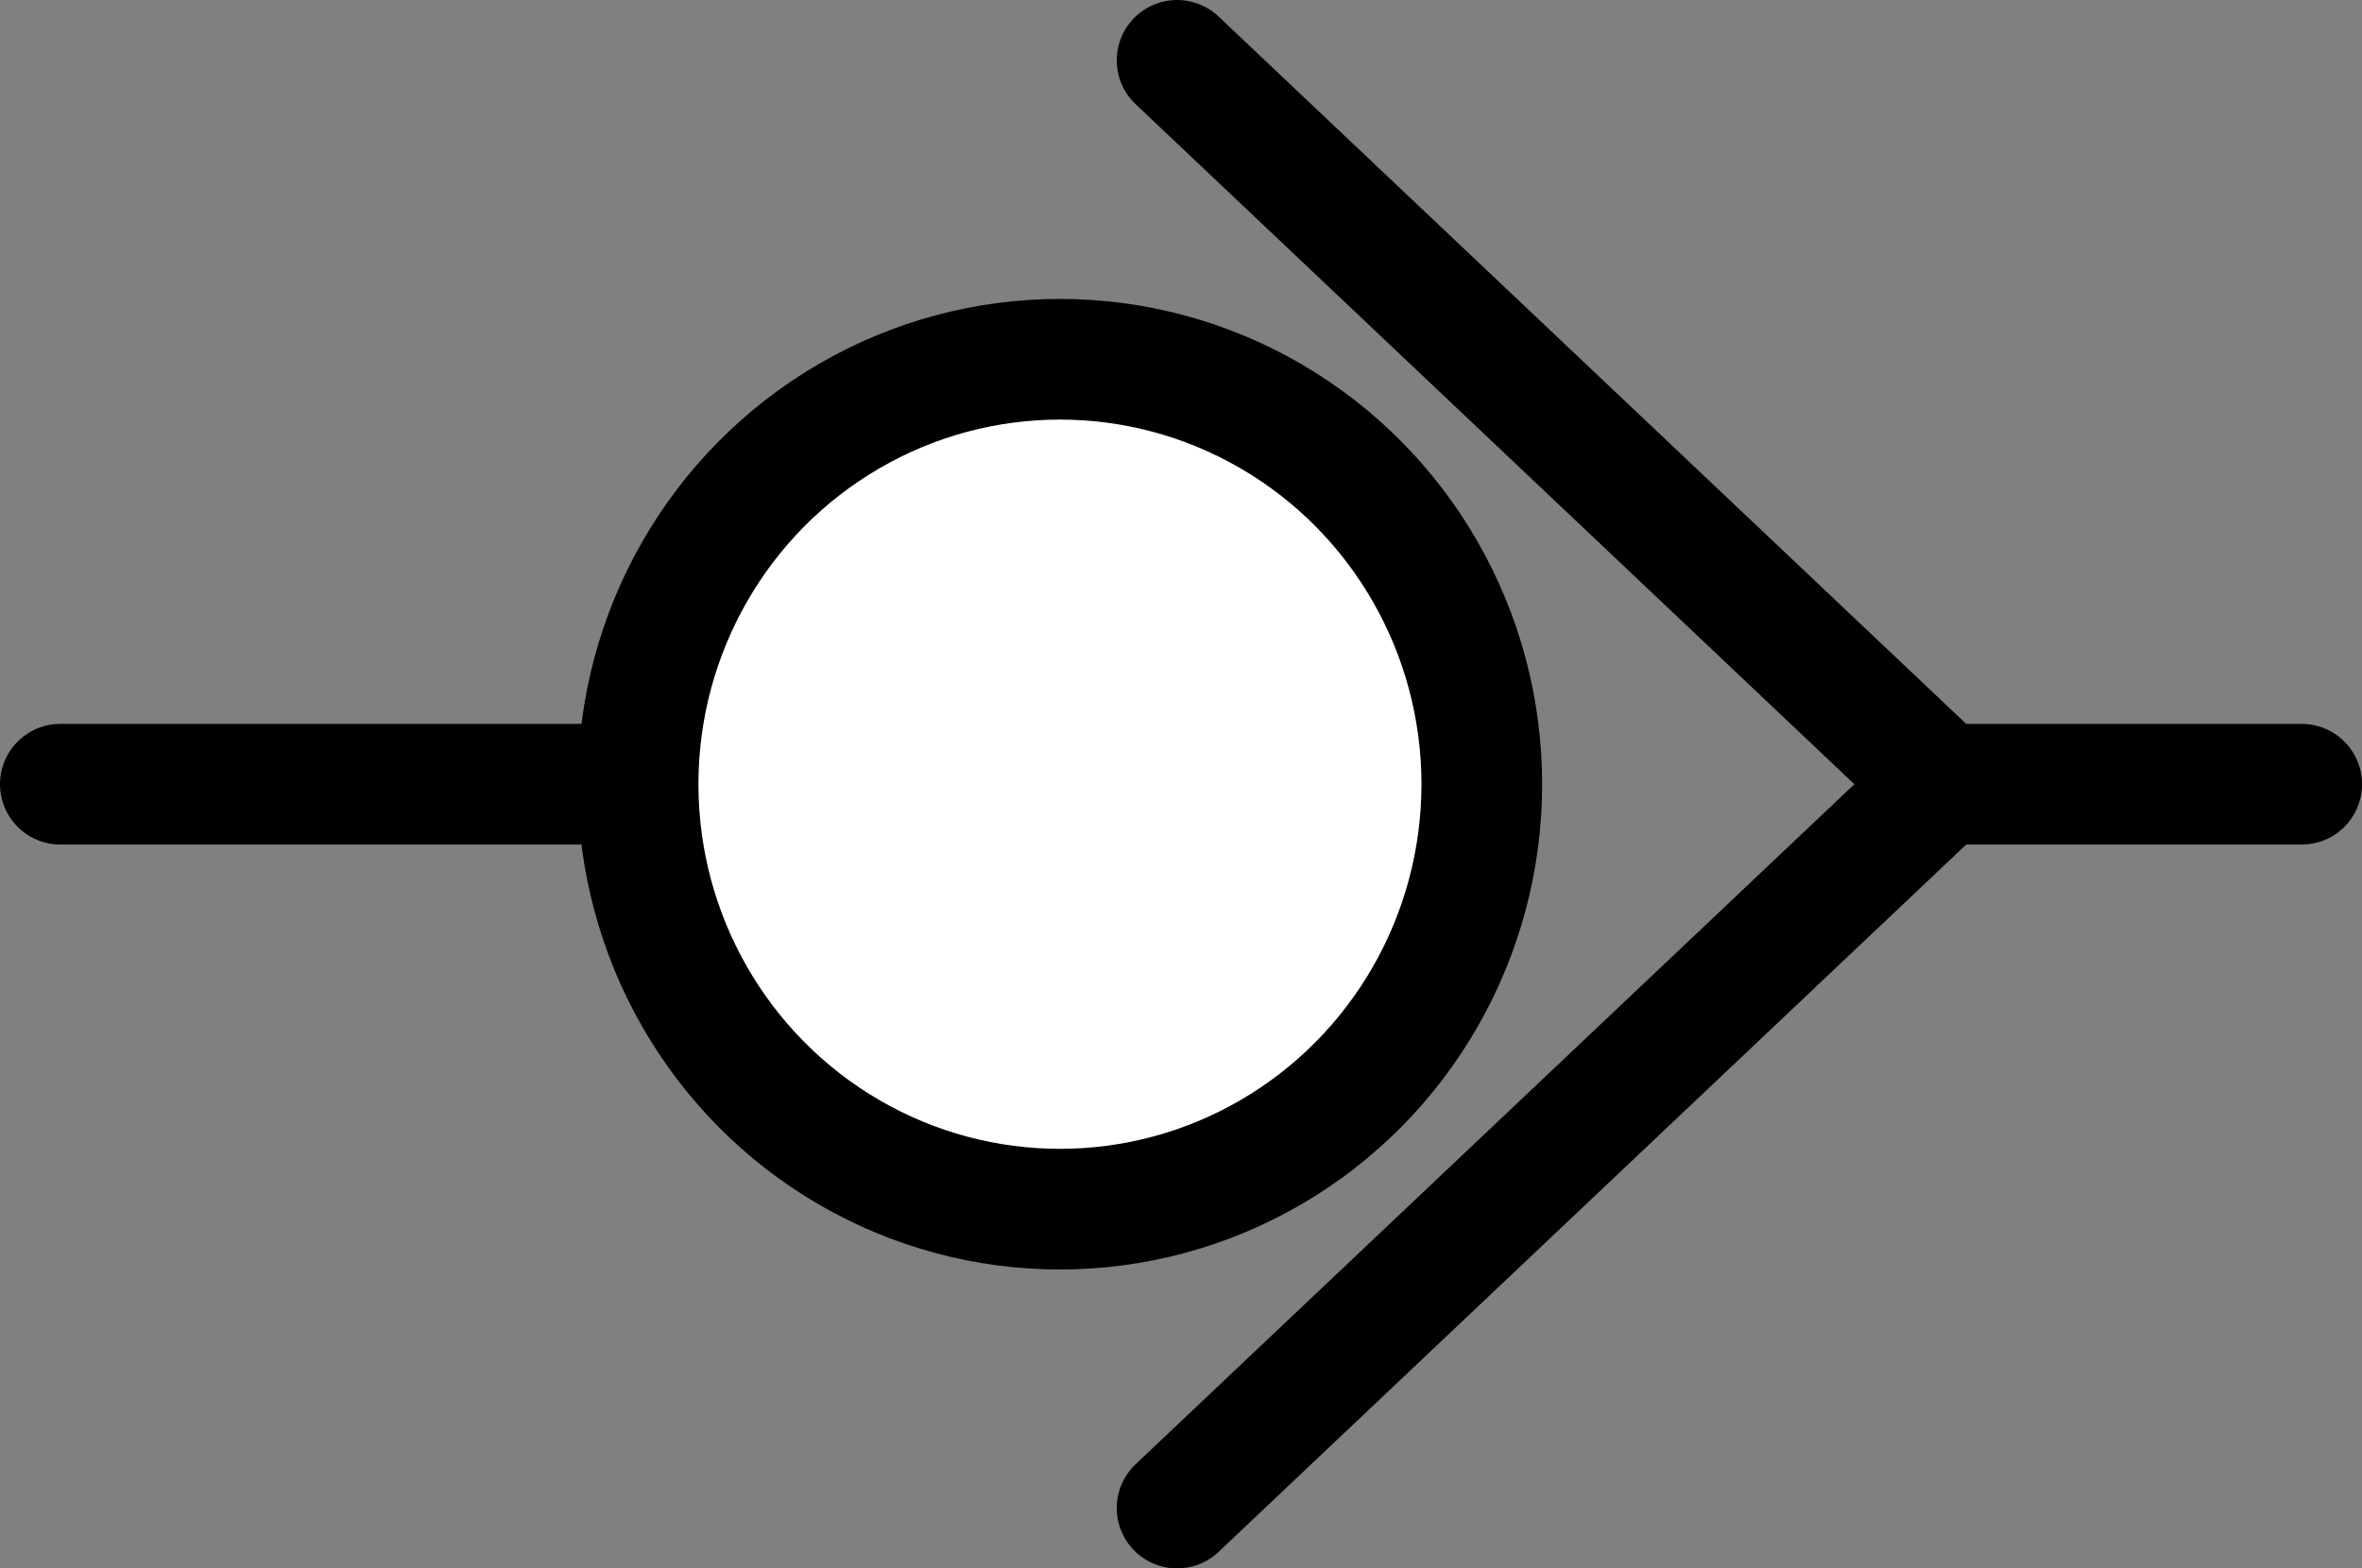 <?xml version="1.0" encoding="UTF-8" standalone="no"?>
<!-- Created with Inkscape (http://www.inkscape.org/) -->

<svg
   width="404.61"
   height="268.73"
   viewBox="0 0 107.053 71.101"
   version="1.1"
   id="svg5"
   inkscape:version="1.1 (c68e22c387, 2021-05-23)"
   sodipodi:docname="V-RET.svg"
   xmlns:inkscape="http://www.inkscape.org/namespaces/inkscape"
   xmlns:sodipodi="http://sodipodi.sourceforge.net/DTD/sodipodi-0.dtd"
   xmlns="http://www.w3.org/2000/svg"
   xmlns:svg="http://www.w3.org/2000/svg">
  <rect x="0" y="0" width="107.053" height="71.101" fill="#808080" stroke="none"/>
  <sodipodi:namedview
     id="namedview7"
     pagecolor="#ffffff"
     bordercolor="#666666"
     borderopacity="1.0"
     inkscape:pageshadow="2"
     inkscape:pageopacity="0.0"
     inkscape:pagecheckerboard="0"
     inkscape:document-units="mm"
     showgrid="false"
     units="px"
     fit-margin-top="0"
     fit-margin-left="0"
     fit-margin-right="0"
     fit-margin-bottom="0"
     inkscape:zoom="1.2044332"
     inkscape:cx="288.10232"
     inkscape:cy="88.0082"
     inkscape:window-width="1920"
     inkscape:window-height="1009"
     inkscape:window-x="-8"
     inkscape:window-y="-8"
     inkscape:window-maximized="1"
     inkscape:current-layer="layer1" />
  <defs
     id="defs2" />
  <g
     inkscape:label="Camada 1"
     inkscape:groupmode="layer"
     id="layer1"
     transform="translate(-13.85,-30.902)">
    <ellipse
       style="fill:#ffffff;fill-opacity:1;stroke:#000000;stroke-width:5.47;stroke-linejoin:round;stroke-miterlimit:4;stroke-dasharray:none;stop-color:#000000"
       id="circle1458"
       cx="-61.89"
       cy="66.453"
       transform="scale(-1,1)"
       rx="19.12"
       ry="19.265" />
    <path
       style="fill:none;stroke:#000000;stroke-width:5.47;stroke-linecap:round;stroke-linejoin:round;stroke-miterlimit:4;stroke-dasharray:none;stroke-opacity:1"
       d="M 41.275,66.453 H 16.585"
       id="path1460"
       sodipodi:nodetypes="cc" />
    <path
       style="fill:none;stroke:#000000;stroke-width:5.47;stroke-linecap:round;stroke-linejoin:round;stroke-miterlimit:4;stroke-dasharray:none;stroke-opacity:1"
       d="M 67.199,33.637 101.875,66.453 67.199,99.268"
       id="path1464"
       sodipodi:nodetypes="ccc" />
    <path
       style="fill:none;stroke:#000000;stroke-width:5.47;stroke-linecap:round;stroke-linejoin:round;stroke-miterlimit:4;stroke-dasharray:none;stroke-opacity:1"
       d="M 118.169,66.453 H 101.571"
       id="path1466"
       sodipodi:nodetypes="cc" />
  </g>
</svg>
